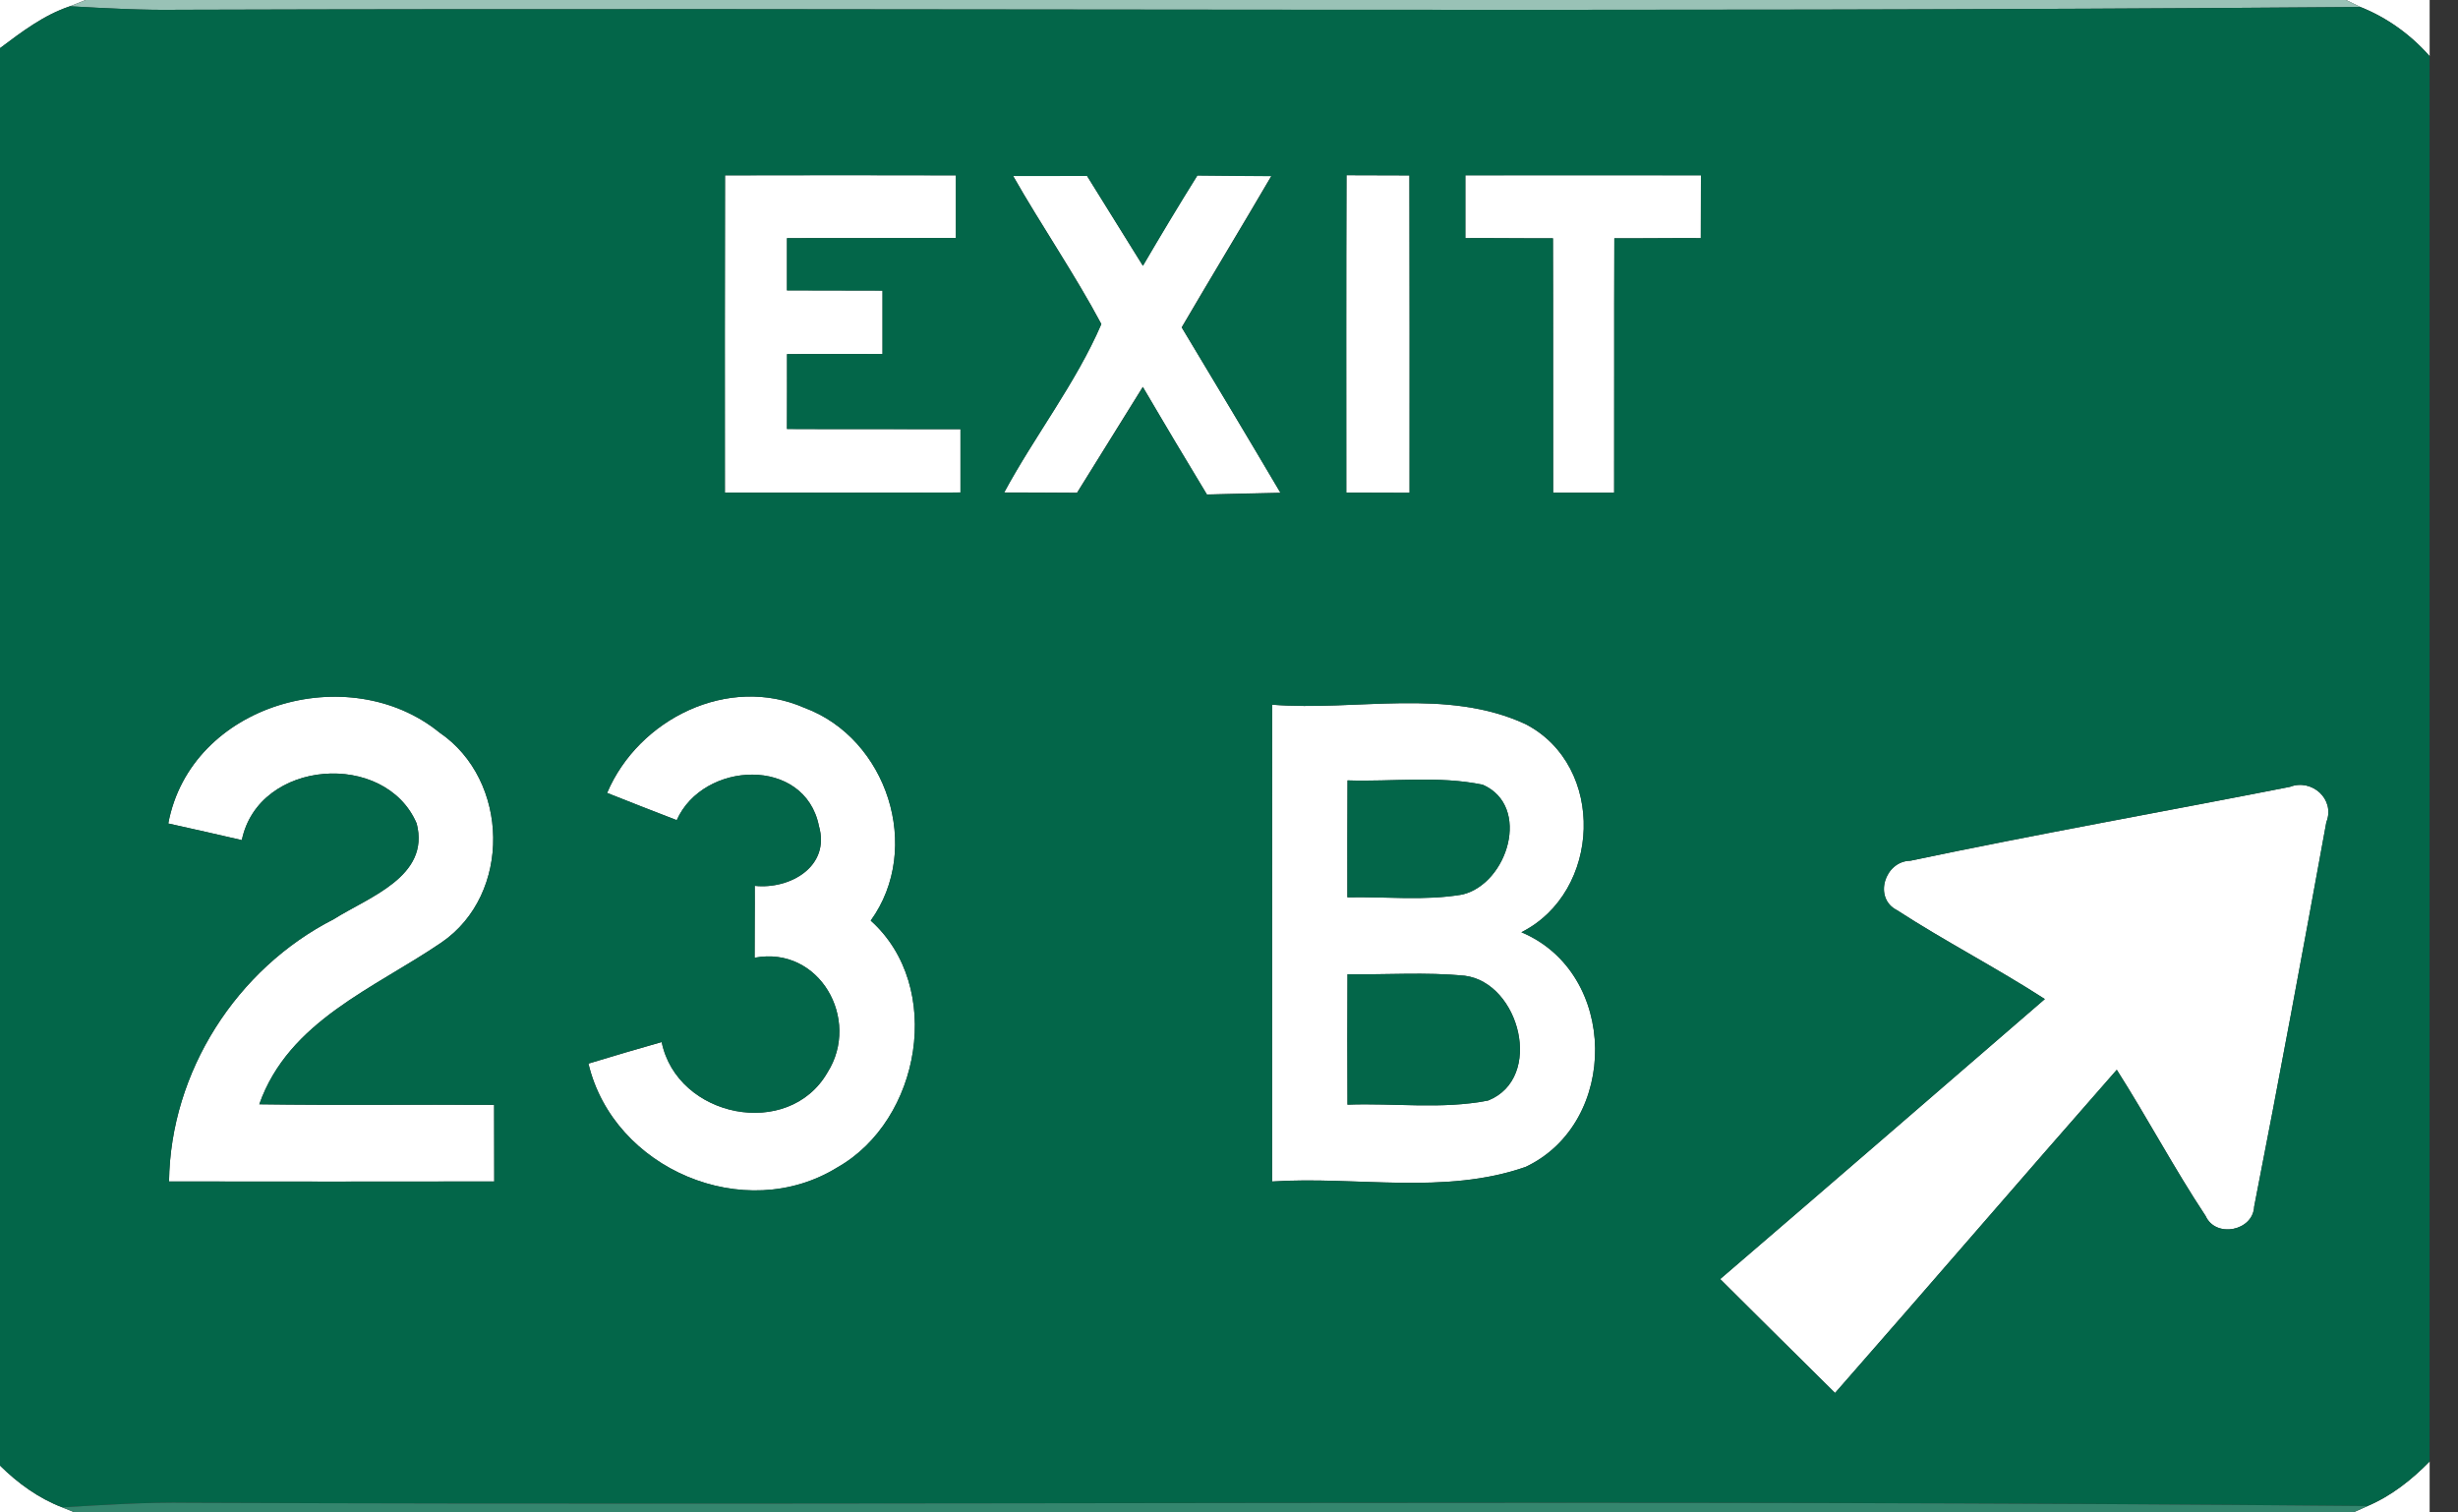 <!-- Generated by IcoMoon.io -->
<svg version="1.1" xmlns="http://www.w3.org/2000/svg" width="39" height="24" viewBox="0 0 39 24">
<rect x="0" y="0" width="39" height="24" fill="#333333" stroke="none"/>
<title>information--highway-exit--g1</title>
<path fill="#fff" d="M0 0h1.357l-0.246 0.099c-0.415 0.138-0.765 0.405-1.111 0.665v-0.764z"></path>
<path fill="#fff" d="M37.225 0h1.325v0.891c-0.3-0.341-0.676-0.612-1.098-0.78l-0.227-0.111z"></path>
<path fill="#fff" d="M11.503 2.782c1.221-0.003 2.442-0.003 3.665 0 0 0.332 0 0.663 0 0.994-0.894 0.005-1.787 0-2.681 0.003 0 0.277 0.001 0.553 0 0.829 0.505 0 1.011 0.002 1.516 0.003 0 0.335 0 0.671 0 1.005-0.505 0.002-1.009 0.003-1.515 0.003 0.002 0.396-0.001 0.792-0.001 1.188 0.917 0.005 1.835 0 2.753 0.003-0.001 0.334-0.001 0.67 0 1.005-1.246 0.005-2.492 0.003-3.738 0.002-0.002-1.678-0.002-3.357 0.002-5.035z"></path>
<path fill="#fff" d="M16.074 2.792c0.392-0.002 0.783 0.001 1.173-0.002 0.295 0.476 0.59 0.951 0.886 1.426 0.282-0.482 0.569-0.96 0.864-1.433 0.391 0.003 0.783 0.009 1.174 0.010-0.47 0.804-0.953 1.599-1.422 2.401 0.525 0.873 1.050 1.747 1.567 2.625-0.39 0.009-0.778 0.016-1.167 0.027-0.343-0.567-0.683-1.135-1.017-1.707-0.348 0.56-0.697 1.119-1.044 1.68-0.385-0.005-0.771-0.002-1.156-0.005 0.487-0.903 1.138-1.736 1.542-2.673-0.429-0.804-0.95-1.558-1.401-2.352z"></path>
<path fill="#fff" d="M21.361 7.817c0-1.678-0.003-3.359 0.003-5.037 0.333 0.001 0.666 0.001 0.999 0.003 0.003 1.679 0.003 3.357 0.002 5.037-0.335-0.002-0.669-0.002-1.004-0.003z"></path>
<path fill="#fff" d="M23.25 2.781c1.245-0.001 2.492-0.001 3.738 0 0 0.333 0 0.664-0.002 0.998-0.457-0.003-0.915 0.005-1.372 0.002-0.005 1.347 0 2.692-0.003 4.038-0.323 0-0.645 0-0.968 0-0.003-1.346 0.002-2.692-0.003-4.038-0.463 0.003-0.927-0.005-1.39-0.002 0-0.333 0-0.664 0-0.997z"></path>
<path fill="#fff" d="M2.67 13.067c0.356-1.901 2.867-2.613 4.303-1.443 1.111 0.755 1.152 2.567 0.030 3.333-1.063 0.726-2.422 1.244-2.889 2.566 1.242 0.018 2.484 0.002 3.726 0.009 0 0.407 0 0.812 0.002 1.216-1.721 0.002-3.439 0.003-5.16 0 0.022-1.74 1.070-3.375 2.613-4.162 0.556-0.352 1.534-0.677 1.316-1.519-0.497-1.164-2.508-1.021-2.774 0.264-0.388-0.090-0.777-0.177-1.167-0.264z"></path>
<path fill="#fff" d="M9.633 12.582c0.5-1.175 1.925-1.88 3.131-1.35 1.313 0.486 1.88 2.229 1.052 3.377 1.168 1.048 0.795 3.168-0.529 3.916-1.469 0.91-3.552 0.030-3.95-1.647 0.387-0.119 0.774-0.231 1.162-0.342 0.245 1.198 2.011 1.558 2.631 0.482 0.531-0.84-0.126-2.013-1.157-1.82-0.002-0.381 0.005-0.762 0.002-1.141 0.563 0.060 1.203-0.309 1.019-0.949-0.223-1.108-1.836-1.035-2.256-0.093-0.369-0.143-0.738-0.285-1.104-0.432z"></path>
<path fill="#fff" d="M20.186 11.183c1.332 0.105 2.77-0.272 4.021 0.309 1.278 0.665 1.2 2.662-0.068 3.301 1.542 0.649 1.554 3.018 0.069 3.723-1.287 0.451-2.69 0.144-4.025 0.232 0-2.521-0.001-5.044 0.002-7.566M21.38 12.383c-0.003 0.618-0.002 1.238-0.002 1.856 0.609-0.014 1.226 0.059 1.828-0.045 0.718-0.177 1.091-1.401 0.321-1.741-0.705-0.147-1.434-0.045-2.148-0.069M21.38 15.46c-0.003 0.69-0.003 1.38 0 2.069 0.742-0.029 1.5 0.079 2.232-0.066 0.888-0.356 0.503-1.868-0.372-1.98-0.618-0.060-1.24-0.014-1.86-0.023z"></path>
<path fill="#fff" d="M30.307 13.659c2.001-0.421 4.018-0.778 6.026-1.173 0.349-0.136 0.723 0.198 0.578 0.561-0.37 2.034-0.747 4.070-1.145 6.099-0.017 0.389-0.611 0.504-0.77 0.15-0.499-0.755-0.924-1.557-1.41-2.321-1.497 1.704-2.975 3.425-4.47 5.129-0.608-0.602-1.216-1.203-1.823-1.808 1.721-1.476 3.435-2.961 5.151-4.443-0.768-0.496-1.582-0.915-2.348-1.412-0.377-0.192-0.19-0.775 0.21-0.783z"></path>
<path fill="#fff" d="M0 23.256c0.283 0.28 0.613 0.52 0.987 0.663l0.2 0.081h-1.187v-0.744z"></path>
<path fill="#fff" d="M37.566 23.898c0.375-0.159 0.7-0.417 0.984-0.706v0.808h-1.212l0.228-0.102z"></path>
<path fill="#99c2b6" d="M1.357 0h35.868l0.227 0.111c-11.532 0.093-23.068 0.008-34.602 0.044-0.58 0.009-1.16-0.022-1.739-0.055l0.246-0.099z"></path>
<path fill="#036649" d="M0 0.764c0.347-0.26 0.696-0.526 1.111-0.665 0.579 0.033 1.158 0.065 1.738 0.056 11.534-0.036 23.070 0.049 34.602-0.044 0.422 0.168 0.798 0.44 1.098 0.78v22.3c-0.283 0.29-0.609 0.547-0.984 0.706-11.52-0.11-23.044-0.005-34.565-0.052-0.672-0.011-1.344 0.034-2.014 0.073-0.373-0.143-0.704-0.383-0.987-0.663v-22.492M11.503 2.782c-0.003 1.679-0.003 3.357-0.002 5.035 1.246 0.002 2.491 0.003 3.738-0.002-0.001-0.335-0.001-0.671 0-1.005-0.918-0.003-1.836 0.002-2.753-0.003 0-0.396 0.003-0.792 0.001-1.188 0.506 0 1.010-0.002 1.515-0.003 0-0.334 0-0.67 0-1.005-0.505-0.002-1.011-0.003-1.516-0.003 0.001-0.276 0-0.552 0-0.829 0.894-0.003 1.787 0.001 2.68-0.003 0-0.332 0-0.663 0-0.994-1.222-0.003-2.443-0.003-3.664 0M16.074 2.792c0.452 0.793 0.972 1.548 1.401 2.352-0.404 0.938-1.055 1.77-1.542 2.673 0.386 0.003 0.771 0 1.157 0.005 0.347-0.561 0.696-1.12 1.044-1.68 0.335 0.572 0.674 1.14 1.017 1.707 0.389-0.011 0.777-0.018 1.167-0.027-0.518-0.878-1.043-1.752-1.567-2.625 0.47-0.803 0.953-1.598 1.422-2.401-0.391-0.001-0.783-0.007-1.174-0.010-0.296 0.473-0.582 0.951-0.864 1.433-0.297-0.476-0.591-0.951-0.887-1.427-0.39 0.003-0.782 0-1.173 0.001M21.361 7.817c0.335 0.002 0.669 0.002 1.004 0.003 0.001-1.68 0.001-3.358-0.002-5.037-0.333-0.001-0.666-0.001-0.999-0.003-0.006 1.679-0.003 3.358-0.003 5.037M23.25 2.781c0 0.333 0 0.664 0 0.998 0.463-0.003 0.927 0.005 1.39 0.002 0.005 1.345 0 2.692 0.003 4.038 0.323 0 0.645 0 0.968 0 0.003-1.346-0.002-2.691 0.003-4.038 0.457 0.003 0.915-0.005 1.372-0.002 0.002-0.333 0.002-0.664 0.002-0.997-1.247-0.002-2.493-0.002-3.738 0M2.67 13.067c0.39 0.087 0.779 0.174 1.167 0.264 0.266-1.285 2.277-1.428 2.774-0.264 0.219 0.843-0.759 1.167-1.316 1.519-1.543 0.787-2.59 2.423-2.613 4.162 1.721 0.003 3.44 0.002 5.16 0-0.002-0.405-0.002-0.81-0.002-1.216-1.242-0.008-2.484 0.009-3.726-0.009 0.466-1.323 1.825-1.84 2.889-2.566 1.122-0.766 1.082-2.579-0.030-3.333-1.437-1.17-3.948-0.457-4.303 1.443M9.633 12.582c0.366 0.147 0.735 0.289 1.104 0.432 0.42-0.942 2.033-1.015 2.256 0.093 0.184 0.64-0.456 1.009-1.018 0.949 0.003 0.38-0.003 0.76-0.002 1.141 1.031-0.194 1.688 0.98 1.156 1.82-0.619 1.077-2.386 0.717-2.631-0.482-0.389 0.111-0.776 0.223-1.162 0.342 0.397 1.677 2.481 2.557 3.95 1.647 1.324-0.748 1.698-2.868 0.529-3.916 0.828-1.148 0.261-2.89-1.052-3.377-1.206-0.529-2.631 0.175-3.13 1.35M20.186 11.183c-0.003 2.521-0.002 5.044-0.002 7.566 1.335-0.088 2.738 0.219 4.025-0.233 1.485-0.705 1.473-3.073-0.069-3.723 1.267-0.639 1.345-2.637 0.068-3.302-1.251-0.581-2.689-0.204-4.022-0.309M30.307 13.659c-0.401 0.008-0.586 0.591-0.21 0.783 0.765 0.496 1.58 0.915 2.348 1.412-1.716 1.482-3.431 2.967-5.151 4.443 0.606 0.605 1.215 1.206 1.822 1.807 1.495-1.704 2.973-3.424 4.47-5.128 0.486 0.764 0.91 1.566 1.41 2.32 0.159 0.354 0.753 0.239 0.77-0.15 0.397-2.029 0.774-4.065 1.145-6.099 0.145-0.363-0.228-0.697-0.578-0.561-2.007 0.394-4.024 0.751-6.025 1.173z"></path>
<path fill="#036649" d="M21.38 12.383c0.714 0.024 1.443-0.078 2.148 0.069 0.77 0.341 0.398 1.564-0.321 1.742-0.603 0.104-1.22 0.032-1.828 0.045 0-0.618-0.002-1.238 0.002-1.856z"></path>
<path fill="#036649" d="M21.38 15.46c0.62 0.009 1.242-0.037 1.86 0.023 0.875 0.113 1.26 1.625 0.372 1.98-0.732 0.145-1.489 0.038-2.232 0.066-0.003-0.689-0.003-1.379 0-2.069z"></path>
<path fill="#34866e" d="M0.987 23.919c0.67-0.039 1.342-0.084 2.014-0.073 11.52 0.048 23.044-0.057 34.565 0.052l-0.228 0.102h-36.151l-0.2-0.081z"></path>
</svg>
